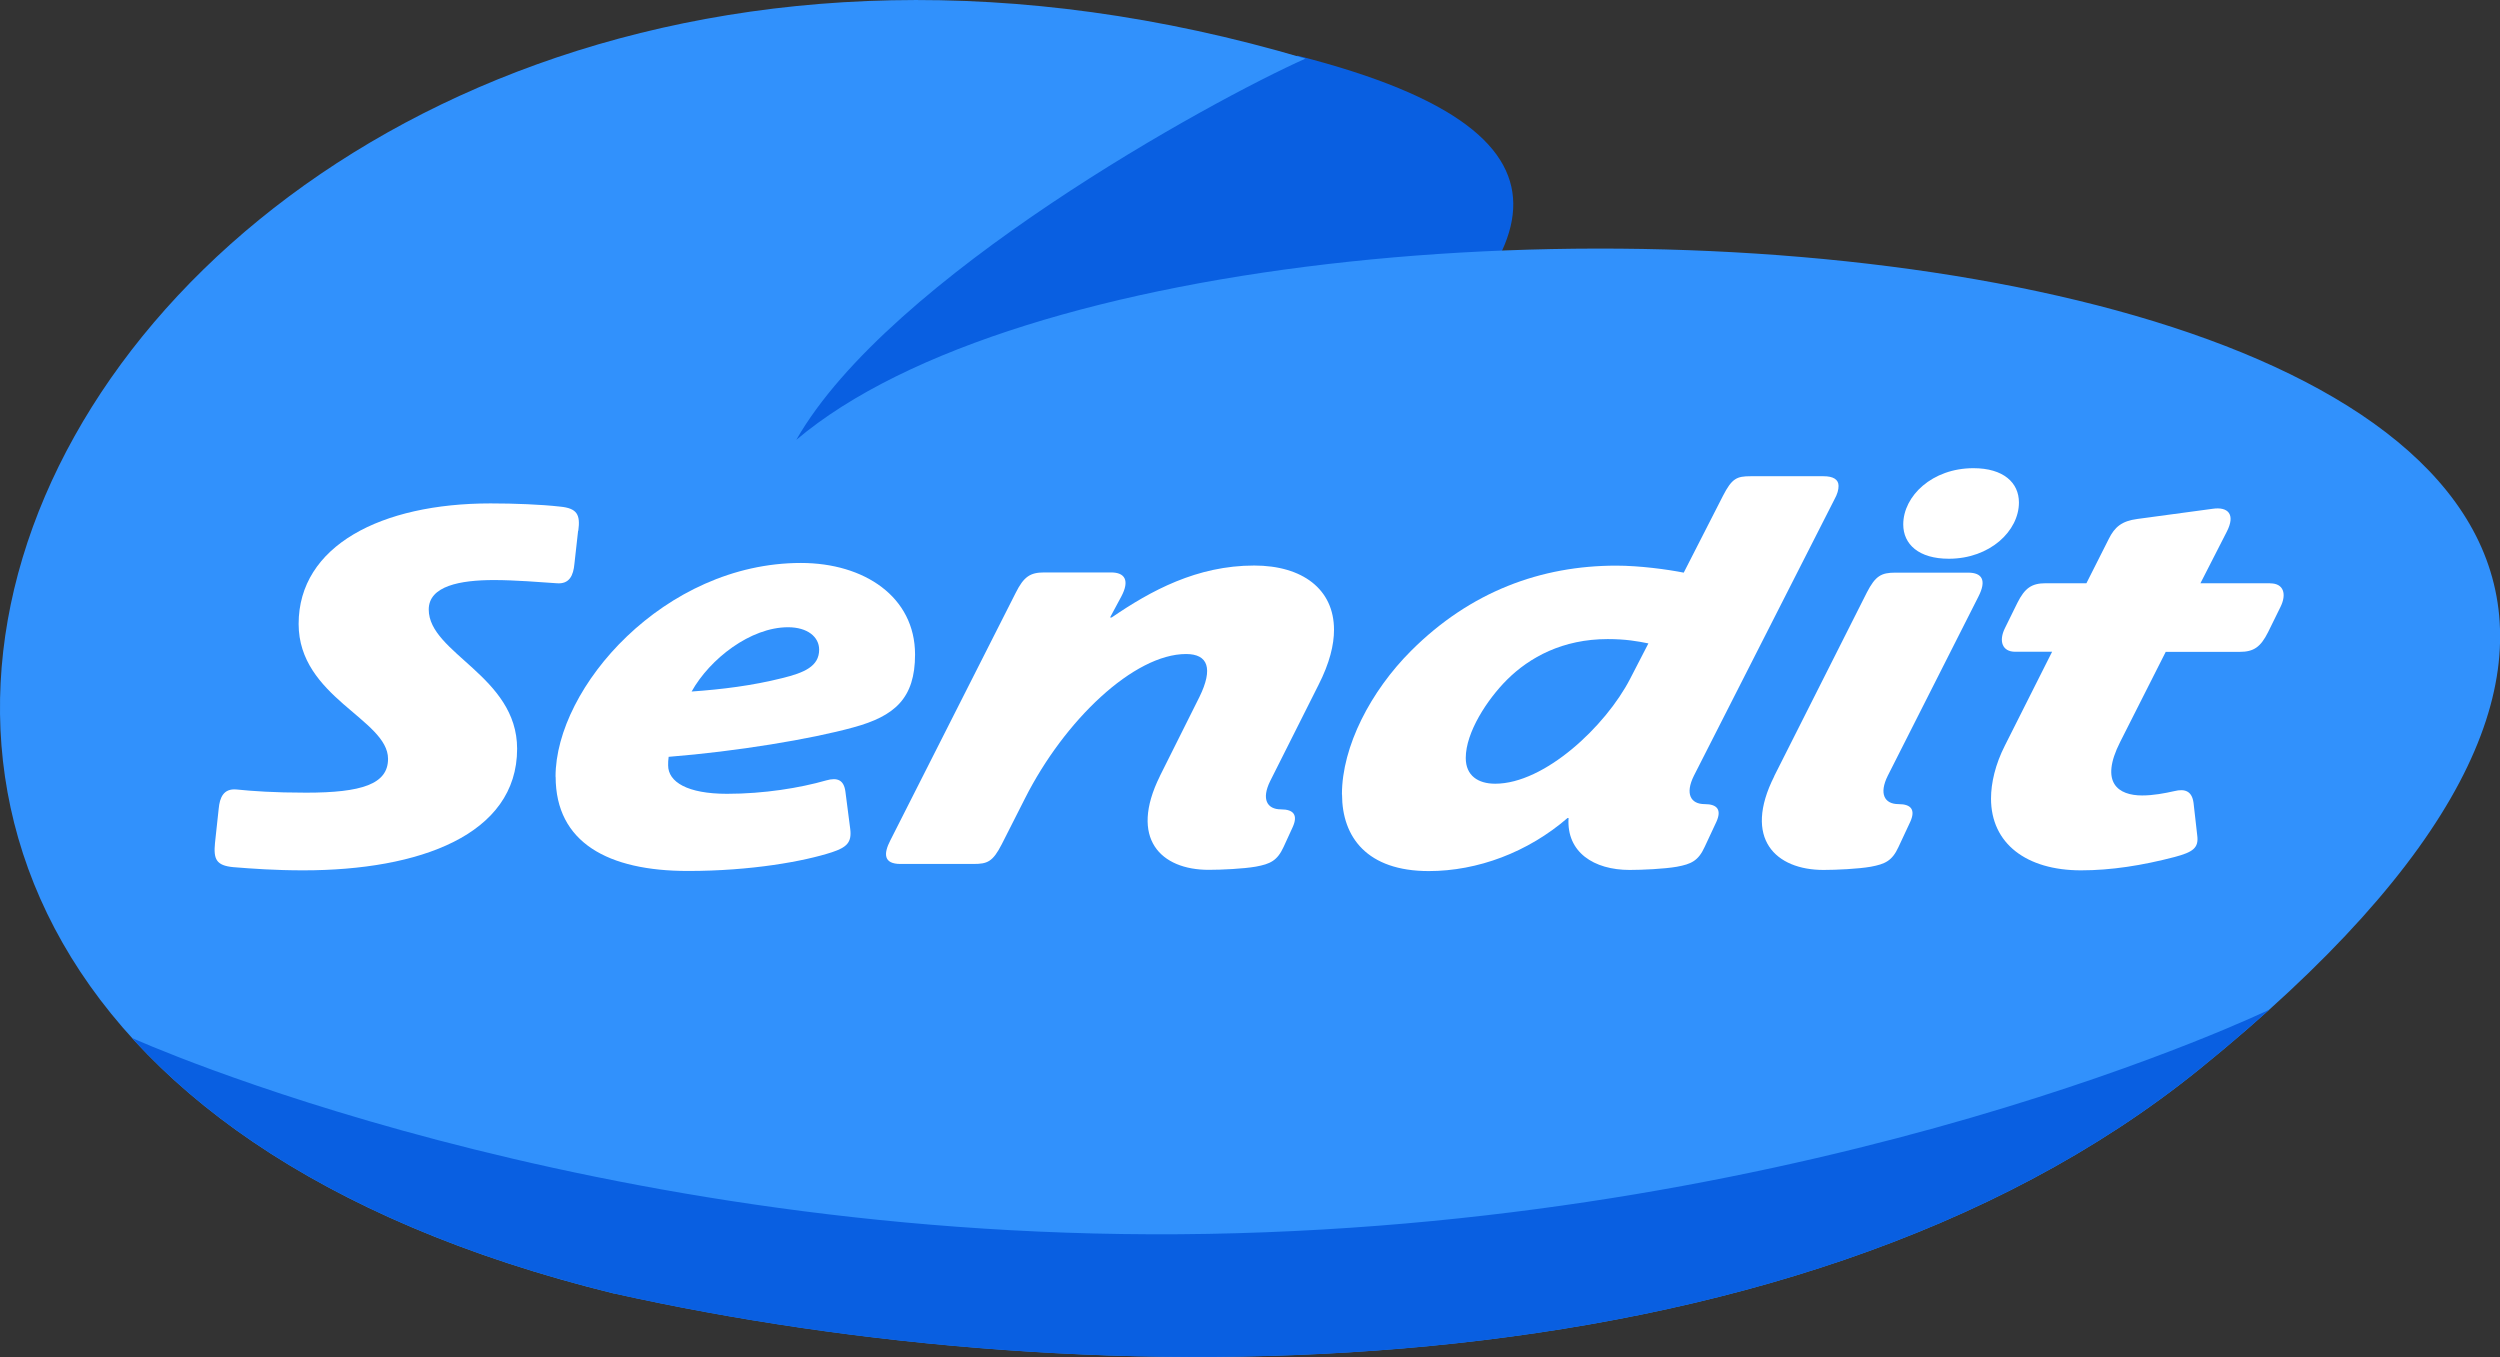 <?xml version="1.0" encoding="UTF-8"?>
<svg id="Layer_2" data-name="Layer 2" xmlns="http://www.w3.org/2000/svg" viewBox="0 0 242.69 131.73">
  <rect x="0" y="0" width="242.69" height="131.73" fill="#333333" stroke="none"/>
  <defs>
    <style>
      .cls-1 {
        fill: #fff;
      }

      .cls-2 {
        fill: #095fe1;
      }

      .cls-3 {
        fill: #3191fc;
      }
    </style>
  </defs>
  <g id="Layer_1-2" data-name="Layer 1">
    <g>
      <g>
        <path class="cls-2" d="m125.97,5.41c61.53,15.68-29.16,49.45-59.96,85.23C80.28,9.27,88.01,19.3,125.97,5.41Z"/>
        <path class="cls-3" d="m59.61,125.57C-56.19,97.12,13.34-27.91,126.73,5.69c-9.07,4.04-40.41,21.19-49.43,37.01,42.69-36.06,238.45-21.61,136.2,61.1-39.98,32.34-107.88,32.03-153.88,21.76Z"/>
      </g>
      <g>
        <path class="cls-1" d="m56.12,51.53l-.36,3.22c-.1,1.09-.47,1.98-1.72,1.87-1.46-.1-4.06-.31-6.08-.31-3.28,0-6.34.57-6.34,2.86,0,4.26,8.58,6.45,8.58,13.52,0,8.37-9.52,11.8-20.75,11.8-2.76,0-4.94-.16-6.81-.31-1.66-.16-1.92-.78-1.77-2.34l.36-3.33c.1-1.09.47-1.98,1.72-1.87,1.56.16,3.69.31,6.76.31,5.41,0,7.96-.83,7.96-3.28,0-3.85-8.68-5.98-8.68-13.1,0-7.59,8.01-11.7,18.62-11.7,2.34,0,4.89.1,6.76.31,1.66.16,1.98.78,1.77,2.34Z"/>
        <path class="cls-1" d="m53.93,75.4c0-8.68,10.56-20.75,23.82-20.75,6.14,0,11.08,3.28,11.08,8.89,0,4.26-1.98,5.98-5.98,7.07-4.11,1.14-11.39,2.34-17.94,2.86-.05.31-.05.57-.05.83,0,1.61,1.87,2.76,5.72,2.76,3.59,0,7.07-.57,9.62-1.3,1.09-.31,1.72-.05,1.87,1.09l.47,3.64c.16,1.3-.36,1.77-1.77,2.24-2.7.88-7.8,1.82-13.99,1.82-7.75,0-12.84-2.76-12.84-9.15Zm22-9.57c2.13-.52,3.59-1.14,3.59-2.76,0-1.25-1.14-2.18-3.02-2.18-3.64,0-7.59,3.07-9.36,6.24,2.96-.21,5.88-.57,8.79-1.3Z"/>
        <path class="cls-1" d="m112.59,75.35l3.85-7.7c1.35-2.76.83-4.16-1.3-4.16-5.04,0-11.8,6.4-15.65,14.04l-2.24,4.42c-.88,1.72-1.4,1.92-2.76,1.92h-7.07c-1.66,0-1.66-.99-.99-2.29l12.17-24.03c.78-1.56,1.4-1.98,2.76-1.98h6.5c1.35,0,1.82.78.99,2.34l-1.09,2.03h.16c3.8-2.6,8.27-5.04,13.83-5.04,4.68,0,7.75,2.29,7.75,6.24,0,1.46-.42,3.22-1.51,5.36l-4.68,9.31c-.88,1.77-.31,2.76,1.04,2.76,1.25,0,1.66.57,1.14,1.72l-.88,1.92c-.62,1.35-1.3,1.66-2.7,1.92-1.2.21-3.33.31-4.58.31-4.63,0-7.75-3.02-4.73-9.1Z"/>
        <path class="cls-1" d="m130.27,77.12c0-4.68,2.81-10.04,6.71-13.94,5.77-5.77,12.64-8.27,19.92-8.27,2.24,0,4.94.36,6.55.68l3.8-7.44c.88-1.72,1.35-1.92,2.7-1.92h7.07c.94,0,1.46.31,1.46.94,0,.36-.1.78-.42,1.35l-13.62,26.78c-.88,1.77-.31,2.76,1.04,2.76,1.25,0,1.66.57,1.14,1.72l-1.14,2.44c-.62,1.35-1.3,1.66-2.7,1.92-1.2.21-3.33.31-4.58.31-3.48,0-6.14-1.72-5.93-5.04h-.1c-3.85,3.33-8.74,5.15-13.47,5.15-5.98,0-8.42-3.28-8.42-7.44Zm27.98-11.23l1.77-3.43c-1.04-.21-2.18-.42-3.95-.42-4.37,0-7.59,1.77-9.78,3.95-1.92,1.92-4,5.1-4,7.59,0,1.72,1.2,2.5,2.86,2.5,4.78,0,10.71-5.56,13.1-10.19Z"/>
        <path class="cls-1" d="m172.23,75.35l9-17.84c.83-1.61,1.4-1.92,2.76-1.92h7.07c1.35,0,1.82.73.99,2.34l-8.79,17.37c-.88,1.77-.31,2.76,1.04,2.76,1.25,0,1.66.57,1.14,1.72l-1.14,2.44c-.62,1.35-1.3,1.66-2.7,1.92-1.2.21-3.33.31-4.58.31-4.63,0-7.85-3.02-4.78-9.1Zm12.53-24.44c0-2.76,2.81-5.46,6.81-5.46,2.91,0,4.42,1.4,4.42,3.33,0,2.76-2.81,5.46-6.81,5.46-2.91,0-4.42-1.4-4.42-3.33Z"/>
        <path class="cls-1" d="m220.39,56.63c1.3,0,1.61,1.04.99,2.29l-1.2,2.44c-.73,1.46-1.4,1.92-2.76,1.92h-7.18l-4.42,8.74c-2.03,4-.16,5.2,2.13,5.2,1.09,0,2.18-.21,3.12-.42,1.04-.26,1.72,0,1.87,1.14l.36,3.17c.16,1.2-.42,1.61-2.18,2.08-3.17.83-6.19,1.3-9.1,1.3-5.3,0-8.74-2.6-8.74-6.97,0-1.51.42-3.33,1.35-5.15l4.58-9.1h-3.59c-1.25,0-1.61-1.04-.99-2.29l1.2-2.44c.73-1.46,1.4-1.92,2.76-1.92h3.95l2.18-4.32c.57-1.14,1.25-1.72,2.76-1.92l7.33-.99c1.46-.21,2.24.52,1.35,2.24l-2.55,4.99h6.76Z"/>
      </g>
      <path class="cls-2" d="m220.29,98.02c-2.1,1.89-4.36,3.82-6.8,5.79-39.98,32.34-107.88,32.03-153.88,21.76-21.92-5.39-37.2-14.23-46.8-24.81,0,0,44.3,20.09,104.48,19.02s102.99-21.76,102.99-21.76Z"/>
    </g>
  </g>
</svg>